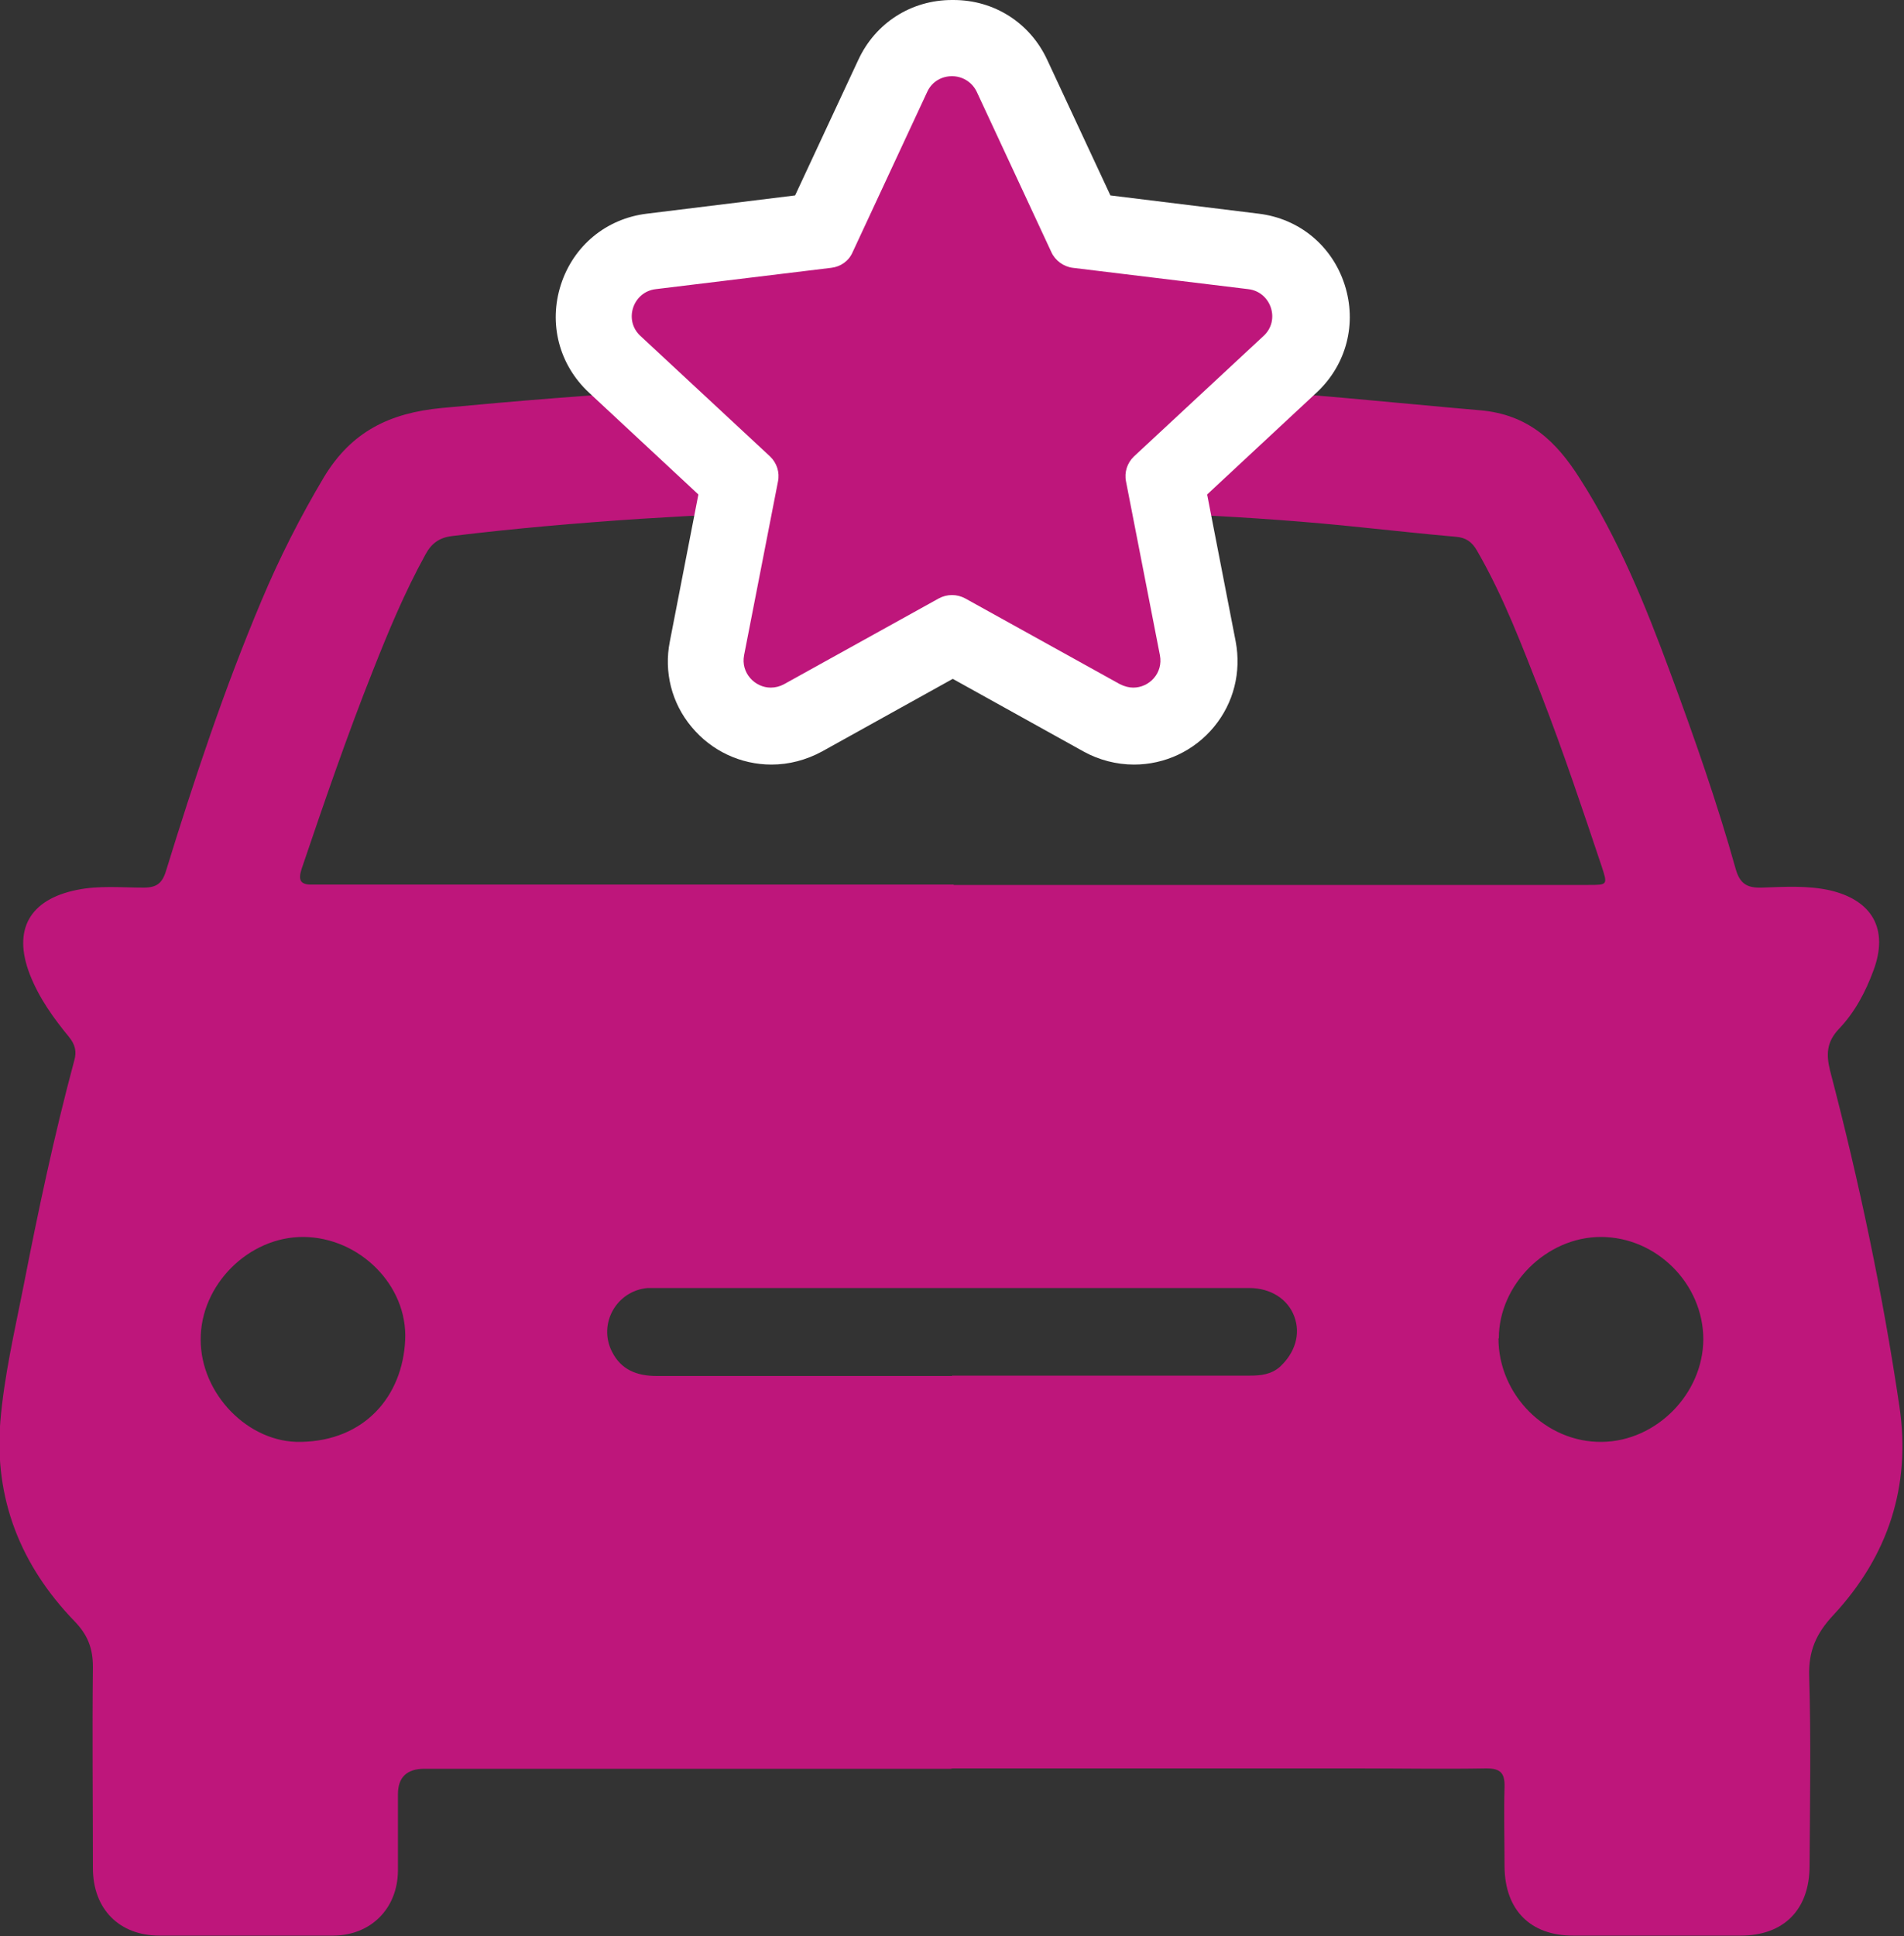 <?xml version="1.0" encoding="UTF-8"?><svg id="Layer_2" xmlns="http://www.w3.org/2000/svg" width="50" height="50.82" viewBox="0 0 50 50.82"><rect x="0" y="0" width="50" height="50.82" fill="#333333" stroke="none"/><defs><style>.cls-1{fill:#be167b;}.cls-1,.cls-2{stroke-width:0px;}.cls-2{fill:#fff;}</style></defs><g id="Outros_Serviços"><path class="cls-1" d="M25.01,46.43c-4.62,0-9.24,0-13.86,0q-.7,0-.7.67c0,.67,0,1.34,0,2.01-.01.99-.71,1.69-1.69,1.7-1.52,0-3.04,0-4.57,0-1.06,0-1.75-.7-1.75-1.77,0-1.76-.02-3.52,0-5.28,0-.5-.14-.85-.49-1.21-1.41-1.46-2.11-3.22-1.94-5.25.1-1.18.37-2.34.6-3.5.39-2,.81-3.99,1.34-5.96.07-.24.02-.42-.13-.61-.42-.51-.8-1.04-1.04-1.66-.45-1.17,0-1.96,1.24-2.21.58-.12,1.17-.06,1.75-.06.34,0,.49-.11.59-.44.74-2.4,1.53-4.78,2.51-7.1.47-1.12,1.02-2.2,1.64-3.24.72-1.19,1.72-1.68,3.09-1.81,3.91-.37,7.81-.63,11.74-.68,2.85-.03,5.69.04,8.53.17,2.34.11,4.67.37,7,.57,1.27.11,2,.82,2.61,1.78,1.02,1.59,1.73,3.34,2.38,5.1.63,1.7,1.23,3.41,1.72,5.16.11.39.3.5.68.49.6-.02,1.2-.06,1.79.07,1.12.26,1.55,1.02,1.15,2.1-.21.57-.49,1.1-.91,1.54-.32.34-.34.66-.23,1.1.76,2.9,1.38,5.84,1.82,8.81.31,2.09-.3,3.93-1.73,5.47-.46.49-.66.95-.64,1.61.05,1.66.02,3.32.01,4.98,0,1.15-.68,1.83-1.81,1.83-1.47,0-2.93,0-4.4,0-1.12,0-1.79-.67-1.8-1.81,0-.7-.02-1.4,0-2.09.01-.37-.11-.49-.48-.49-1.13.02-2.26,0-3.39,0-3.56,0-7.12,0-10.68,0ZM25.04,23.23c5.56,0,11.11,0,16.67,0,.51,0,.51,0,.35-.49-.5-1.49-1-2.99-1.57-4.46-.51-1.3-1-2.61-1.7-3.82-.13-.23-.29-.35-.56-.37-.81-.07-1.61-.16-2.41-.24-3-.32-6.01-.42-9.02-.48-3.34-.06-6.67.04-10,.25-1.64.11-3.28.25-4.92.45-.34.04-.55.19-.71.49-.54.98-.97,2.01-1.38,3.05-.68,1.71-1.28,3.46-1.87,5.2-.1.31-.02.42.29.41.13,0,.25,0,.38,0,5.49,0,10.97,0,16.46,0ZM25,36.11c2.61,0,5.22,0,7.83,0,.28,0,.55-.03.78-.23.4-.37.55-.86.38-1.32-.17-.46-.62-.75-1.19-.75-5.19,0-10.38,0-15.58,0-.07,0-.14,0-.21,0-.82.07-1.31.94-.94,1.67.24.48.66.64,1.18.64,2.58,0,5.16,0,7.75,0ZM39.35,35.13c0,1.49,1.25,2.74,2.72,2.72,1.43-.02,2.65-1.26,2.66-2.69,0-1.46-1.23-2.69-2.69-2.69-1.43,0-2.68,1.25-2.68,2.66ZM7.97,32.47c-1.44-.01-2.71,1.26-2.7,2.7,0,1.42,1.25,2.71,2.63,2.68,1.69-.03,2.67-1.21,2.74-2.67.07-1.45-1.21-2.7-2.67-2.71Z"/><path class="cls-1" d="M29.75,19.06c-.29,0-.58-.08-.83-.22l-3.92-2.18-3.92,2.18c-.26.14-.54.22-.83.22-.51,0-1-.23-1.33-.63-.33-.39-.46-.91-.36-1.42l.86-4.4-3.28-3.06c-.49-.46-.67-1.14-.46-1.79.21-.64.75-1.09,1.42-1.17l4.45-.54,1.89-4.06c.28-.61.88-.99,1.55-.99s1.27.38,1.56.99l1.89,4.06,4.45.54c.67.08,1.22.53,1.42,1.17.21.64.03,1.33-.46,1.79l-3.28,3.06.86,4.4c.1.51-.03,1.02-.36,1.42-.33.4-.81.63-1.33.63Z"/><path class="cls-2" d="M25,2c.26,0,.52.14.65.41l1.96,4.21c.1.22.32.38.56.41l4.61.56c.6.07.85.82.4,1.23l-3.4,3.16c-.18.17-.26.42-.21.66l.89,4.56c.09.47-.28.85-.7.85-.11,0-.23-.03-.35-.09l-4.06-2.25c-.11-.06-.23-.09-.35-.09s-.24.03-.35.09l-4.06,2.25c-.11.06-.23.09-.35.09-.42,0-.79-.39-.7-.85l.89-4.56c.05-.24-.03-.49-.21-.66l-3.4-3.16c-.45-.41-.2-1.16.4-1.23l4.61-.56c.25-.03.46-.18.56-.41l1.96-4.21c.13-.28.39-.41.65-.41M25,0c-1.07,0-2.01.6-2.46,1.57l-1.66,3.56-3.9.48c-1.06.13-1.92.84-2.25,1.86-.33,1.02-.05,2.1.73,2.83l2.88,2.68-.75,3.86c-.16.8.05,1.62.57,2.24.52.63,1.29.99,2.1.99.46,0,.91-.12,1.32-.34l3.44-1.91,3.44,1.91c.4.22.86.34,1.32.34.81,0,1.58-.36,2.1-.99.52-.63.72-1.44.57-2.24l-.75-3.86,2.88-2.68c.78-.73,1.06-1.81.73-2.83s-1.19-1.73-2.25-1.86l-3.9-.48-1.66-3.56c-.45-.97-1.39-1.57-2.46-1.57h0Z"/></g></svg>
